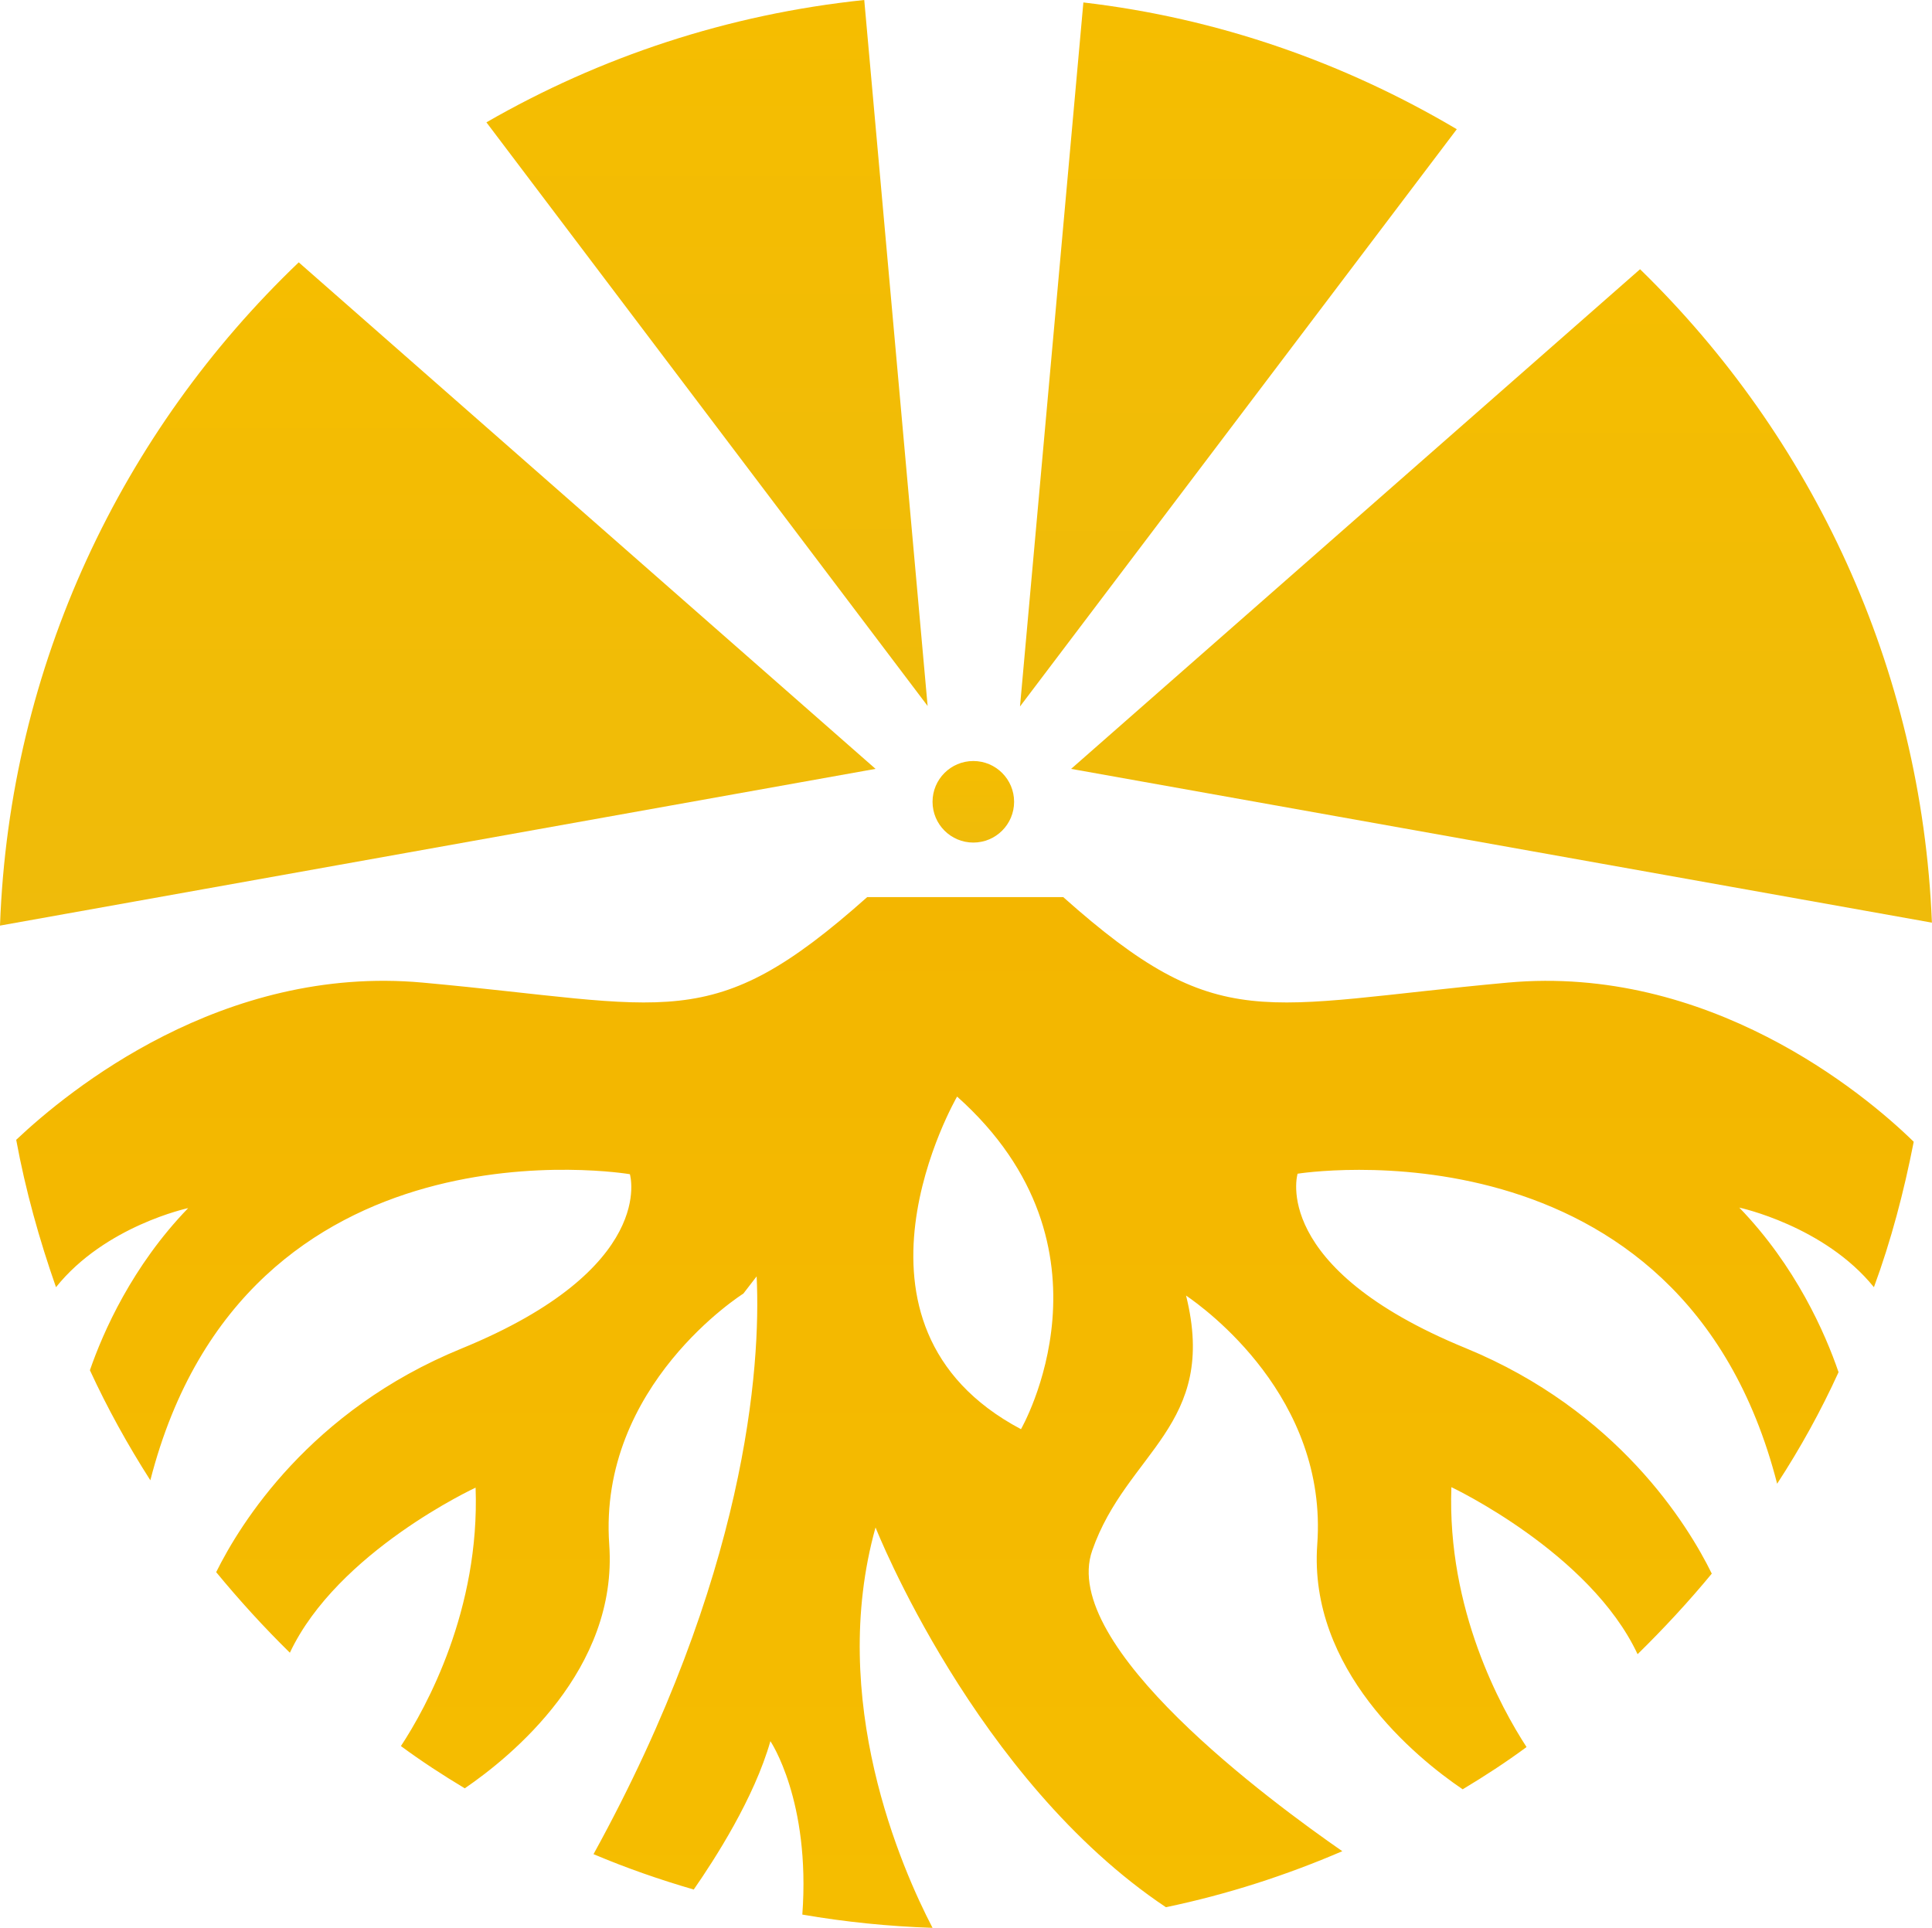 <svg width="481" height="480" viewBox="0 0 481 480" fill="none" xmlns="http://www.w3.org/2000/svg">
<path d="M375.41 244.649C313.636 250.276 303.728 258.104 264.706 223.365H215.899C176.878 258.104 166.969 250.276 105.196 244.649C55.41 240.123 17.123 271.438 4.034 283.793C6.358 296.392 9.783 308.624 13.942 320.49C26.175 305.199 46.847 300.796 46.847 300.796C32.903 315.23 25.686 331.621 22.383 341.162C26.786 350.704 31.802 359.756 37.429 368.563C61.16 276.086 156.817 292.355 156.817 292.355C156.817 292.355 163.912 315.719 114.86 335.78C77.184 351.193 59.814 379.328 53.82 391.438C59.569 398.41 65.686 405.138 72.169 411.499C84.034 386.3 118.407 370.398 118.407 370.398C119.508 400.734 106.175 425.077 99.814 434.74C104.952 438.532 110.211 441.957 115.716 445.26C127.337 437.309 153.881 415.658 151.679 384.587C148.866 344.832 185.073 322.08 185.073 322.08L188.376 317.799C189.477 340.306 185.808 392.538 147.765 461.651C155.838 465.076 164.279 468.012 172.719 470.459C177.979 462.875 187.765 447.706 191.801 433.517C191.801 433.517 201.832 448.318 199.752 476.697C210.395 478.532 221.159 479.633 232.168 480C224.462 465.199 205.991 423.242 217.979 380.306C217.979 380.306 242.688 443.058 290.272 474.862C305.563 471.682 320.241 466.911 334.186 460.917C316.572 448.685 263.605 409.786 271.923 386.055C280.486 361.468 303.361 354.985 295.287 322.569C299.936 325.75 330.639 347.89 327.948 384.587C325.746 415.658 352.413 437.554 364.156 445.505C369.66 442.202 374.92 438.777 380.058 434.985C373.697 425.199 360.241 400.734 361.342 370.275C361.342 370.275 395.838 386.545 407.703 411.866C414.186 405.505 420.425 398.777 426.174 391.805C420.18 379.572 402.688 351.193 364.89 335.658C315.96 315.597 323.055 292.233 323.055 292.233C323.055 292.233 418.712 276.82 442.443 369.419C448.192 360.612 453.33 351.315 457.734 341.652C454.431 331.988 447.091 315.23 433.024 300.673C433.024 300.673 454.186 305.199 466.541 320.49C470.822 308.869 474.003 296.759 476.449 284.282C463.85 271.927 425.196 240.123 375.41 244.649ZM254.187 355.841C205.257 329.909 238.284 273.028 238.284 273.028C280.364 310.581 254.187 355.841 254.187 355.841Z" fill="url(#paint0_linear_598_19)"/>
<path d="M362.69 32.172L253.944 175.902L269.723 0.612C303.363 4.526 334.8 15.658 362.69 32.172Z" fill="url(#paint1_linear_598_19)"/>
<path d="M480.979 229.724L266.667 191.437L408.318 67.033C451.132 108.746 478.41 166.116 480.979 229.724Z" fill="url(#paint2_linear_598_19)"/>
<path d="M217.981 191.436L0 230.458C2.324 165.626 30.459 107.277 74.373 65.32L217.981 191.436Z" fill="url(#paint3_linear_598_19)"/>
<path d="M230.947 175.779L121.1 30.459C149.357 14.19 181.161 3.547 215.167 0L230.947 175.779Z" fill="url(#paint4_linear_598_19)"/>
<path d="M242.324 209.786C247.931 209.786 252.476 205.241 252.476 199.633C252.476 194.026 247.931 189.48 242.324 189.48C236.716 189.48 232.17 194.026 232.17 199.633C232.17 205.241 236.716 209.786 242.324 209.786Z" fill="url(#paint5_linear_598_19)"/>
<defs>
<linearGradient id="paint0_linear_598_19" x1="240.242" y1="223.365" x2="240.242" y2="480" gradientUnits="userSpaceOnUse">
<stop stop-color="#F3B600"/>
<stop offset="1" stop-color="#F5BD00"/>
</linearGradient>
<linearGradient id="paint1_linear_598_19" x1="308.317" y1="0.612" x2="308.317" y2="175.902" gradientUnits="userSpaceOnUse">
<stop stop-color="#F5BD00"/>
<stop offset="1" stop-color="#EFBB0A"/>
</linearGradient>
<linearGradient id="paint2_linear_598_19" x1="373.823" y1="67.033" x2="373.823" y2="229.724" gradientUnits="userSpaceOnUse">
<stop stop-color="#F5BD00"/>
<stop offset="1" stop-color="#EFBB0A"/>
</linearGradient>
<linearGradient id="paint3_linear_598_19" x1="108.99" y1="65.32" x2="108.99" y2="230.458" gradientUnits="userSpaceOnUse">
<stop stop-color="#F5BD00"/>
<stop offset="1" stop-color="#EFBB0A"/>
</linearGradient>
<linearGradient id="paint4_linear_598_19" x1="176.024" y1="0" x2="176.024" y2="175.779" gradientUnits="userSpaceOnUse">
<stop stop-color="#F5BD00"/>
<stop offset="1" stop-color="#EFBB0A"/>
</linearGradient>
<linearGradient id="paint5_linear_598_19" x1="242.323" y1="189.48" x2="242.323" y2="209.786" gradientUnits="userSpaceOnUse">
<stop stop-color="#F5BD00"/>
<stop offset="1" stop-color="#EFBB0A"/>
</linearGradient>
</defs>
</svg>

